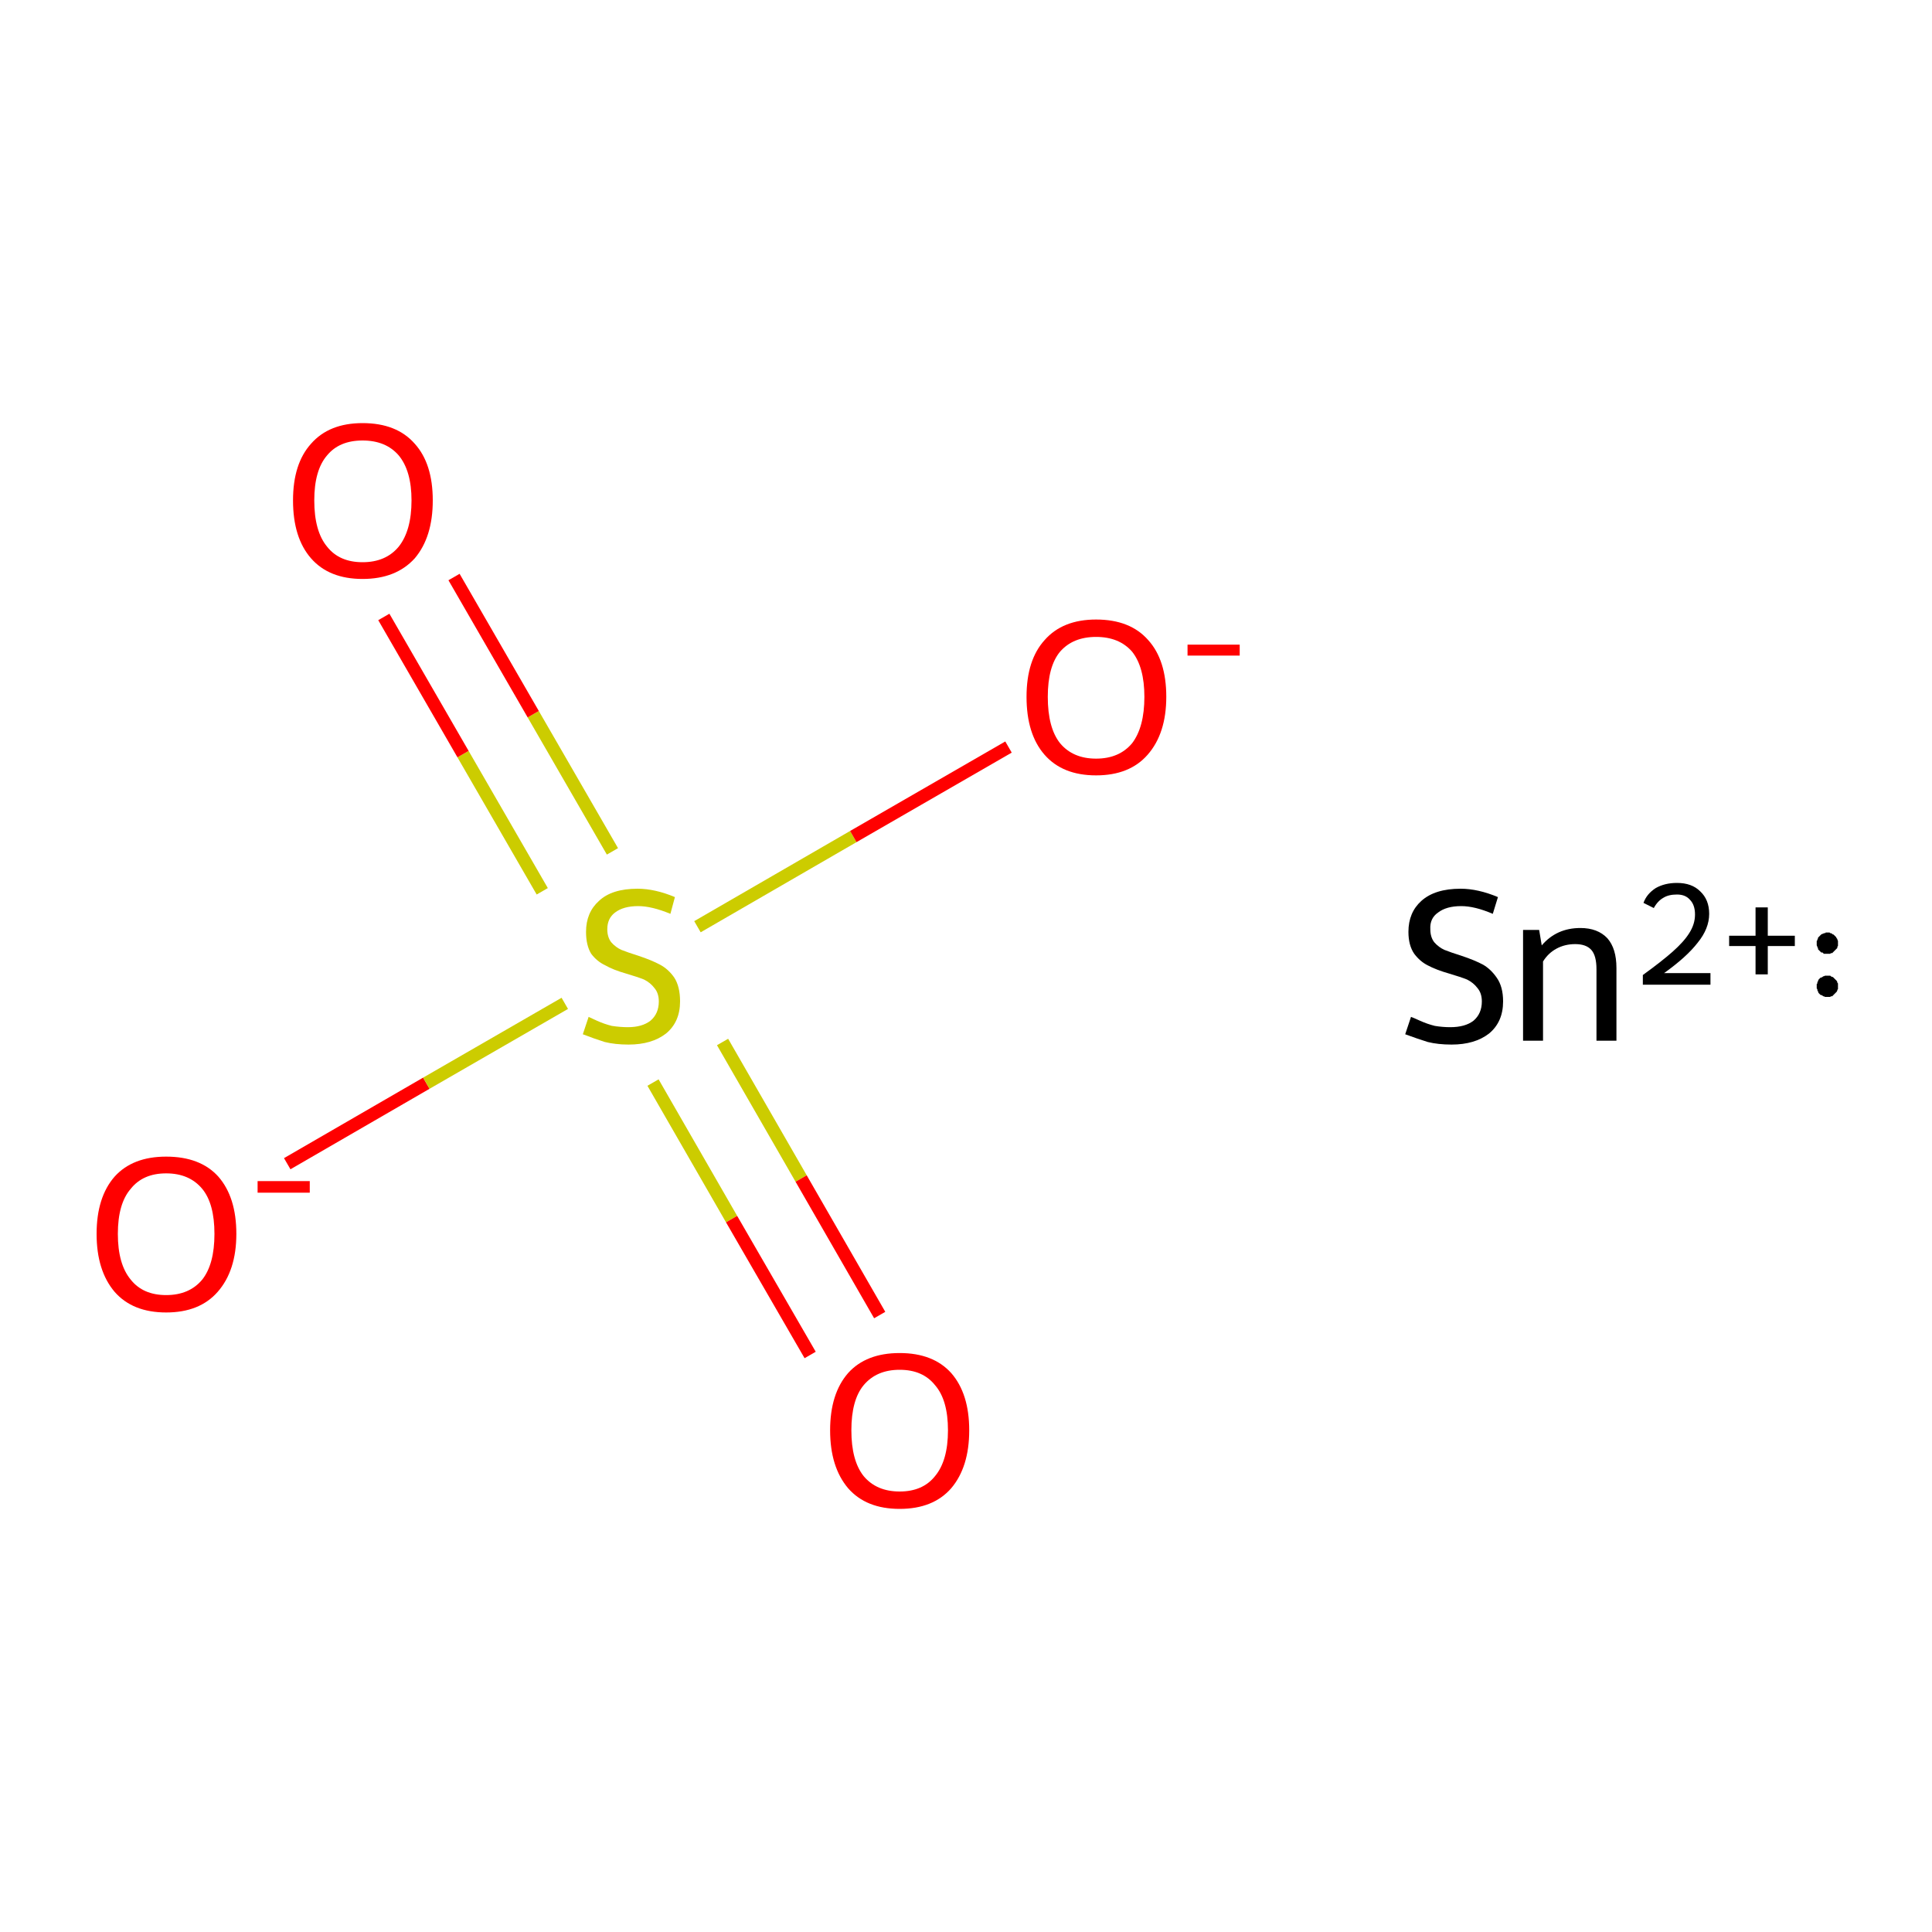 <?xml version='1.0' encoding='iso-8859-1'?>
<svg version='1.1' baseProfile='full'
              xmlns='http://www.w3.org/2000/svg'
                      xmlns:rdkit='http://www.rdkit.org/xml'
                      xmlns:xlink='http://www.w3.org/1999/xlink'
                  xml:space='preserve'
width='300px' height='300px' viewBox='0 0 300 300'>
<!-- END OF HEADER -->
<rect style='opacity:1.0;fill:#FFFFFF;stroke:none' width='300.0' height='300.0' x='0.0' y='0.0'> </rect>
<path class='bond-0 atom-0 atom-1' d='M 44.6,180.7 L 66.2,168.2' style='fill:none;fill-rule:evenodd;stroke:#FF0000;stroke-width:2.0px;stroke-linecap:butt;stroke-linejoin:miter;stroke-opacity:1' />
<path class='bond-0 atom-0 atom-1' d='M 66.2,168.2 L 87.7,155.8' style='fill:none;fill-rule:evenodd;stroke:#CCCC00;stroke-width:2.0px;stroke-linecap:butt;stroke-linejoin:miter;stroke-opacity:1' />
<path class='bond-1 atom-1 atom-2' d='M 101.4,168.1 L 113.6,189.3' style='fill:none;fill-rule:evenodd;stroke:#CCCC00;stroke-width:2.0px;stroke-linecap:butt;stroke-linejoin:miter;stroke-opacity:1' />
<path class='bond-1 atom-1 atom-2' d='M 113.6,189.3 L 125.8,210.4' style='fill:none;fill-rule:evenodd;stroke:#FF0000;stroke-width:2.0px;stroke-linecap:butt;stroke-linejoin:miter;stroke-opacity:1' />
<path class='bond-1 atom-1 atom-2' d='M 112.2,161.8 L 124.4,183.0' style='fill:none;fill-rule:evenodd;stroke:#CCCC00;stroke-width:2.0px;stroke-linecap:butt;stroke-linejoin:miter;stroke-opacity:1' />
<path class='bond-1 atom-1 atom-2' d='M 124.4,183.0 L 136.6,204.2' style='fill:none;fill-rule:evenodd;stroke:#FF0000;stroke-width:2.0px;stroke-linecap:butt;stroke-linejoin:miter;stroke-opacity:1' />
<path class='bond-2 atom-1 atom-3' d='M 95.1,132.2 L 82.8,110.9' style='fill:none;fill-rule:evenodd;stroke:#CCCC00;stroke-width:2.0px;stroke-linecap:butt;stroke-linejoin:miter;stroke-opacity:1' />
<path class='bond-2 atom-1 atom-3' d='M 82.8,110.9 L 70.5,89.6' style='fill:none;fill-rule:evenodd;stroke:#FF0000;stroke-width:2.0px;stroke-linecap:butt;stroke-linejoin:miter;stroke-opacity:1' />
<path class='bond-2 atom-1 atom-3' d='M 84.2,138.4 L 71.9,117.1' style='fill:none;fill-rule:evenodd;stroke:#CCCC00;stroke-width:2.0px;stroke-linecap:butt;stroke-linejoin:miter;stroke-opacity:1' />
<path class='bond-2 atom-1 atom-3' d='M 71.9,117.1 L 59.6,95.8' style='fill:none;fill-rule:evenodd;stroke:#FF0000;stroke-width:2.0px;stroke-linecap:butt;stroke-linejoin:miter;stroke-opacity:1' />
<path class='bond-3 atom-1 atom-4' d='M 108.3,143.9 L 132.5,129.9' style='fill:none;fill-rule:evenodd;stroke:#CCCC00;stroke-width:2.0px;stroke-linecap:butt;stroke-linejoin:miter;stroke-opacity:1' />
<path class='bond-3 atom-1 atom-4' d='M 132.5,129.9 L 156.6,116.0' style='fill:none;fill-rule:evenodd;stroke:#FF0000;stroke-width:2.0px;stroke-linecap:butt;stroke-linejoin:miter;stroke-opacity:1' />
<path class='atom-0' d='M 15.0 191.6
Q 15.0 185.9, 17.8 182.7
Q 20.6 179.6, 25.8 179.6
Q 31.1 179.6, 33.9 182.7
Q 36.7 185.9, 36.7 191.6
Q 36.7 197.3, 33.8 200.6
Q 31.0 203.8, 25.8 203.8
Q 20.6 203.8, 17.8 200.6
Q 15.0 197.3, 15.0 191.6
M 25.8 201.1
Q 29.4 201.1, 31.4 198.7
Q 33.3 196.3, 33.3 191.6
Q 33.3 186.9, 31.4 184.6
Q 29.4 182.2, 25.8 182.2
Q 22.2 182.2, 20.3 184.6
Q 18.3 186.9, 18.3 191.6
Q 18.3 196.3, 20.3 198.7
Q 22.2 201.1, 25.8 201.1
' fill='#FF0000'/>
<path class='atom-0' d='M 40.0 183.4
L 48.1 183.4
L 48.1 185.2
L 40.0 185.2
L 40.0 183.4
' fill='#FF0000'/>
<path class='atom-1' d='M 91.4 157.9
Q 91.6 158.0, 92.7 158.5
Q 93.8 159.0, 95.0 159.3
Q 96.3 159.5, 97.5 159.5
Q 99.7 159.5, 101.0 158.5
Q 102.3 157.4, 102.3 155.5
Q 102.3 154.2, 101.6 153.4
Q 101.0 152.6, 100.0 152.1
Q 99.0 151.7, 97.3 151.2
Q 95.2 150.6, 94.0 149.9
Q 92.7 149.3, 91.8 148.1
Q 91.0 146.8, 91.0 144.7
Q 91.0 141.7, 93.0 139.9
Q 95.0 138.0, 99.0 138.0
Q 101.7 138.0, 104.8 139.3
L 104.1 141.9
Q 101.2 140.7, 99.1 140.7
Q 96.8 140.7, 95.5 141.7
Q 94.3 142.6, 94.3 144.3
Q 94.3 145.5, 94.9 146.3
Q 95.6 147.1, 96.5 147.5
Q 97.5 147.9, 99.1 148.4
Q 101.2 149.1, 102.5 149.8
Q 103.8 150.5, 104.7 151.8
Q 105.6 153.2, 105.6 155.5
Q 105.6 158.7, 103.4 160.5
Q 101.2 162.2, 97.6 162.2
Q 95.5 162.2, 93.9 161.8
Q 92.3 161.3, 90.5 160.6
L 91.4 157.9
' fill='#CCCC00'/>
<path class='atom-2' d='M 128.9 222.1
Q 128.9 216.4, 131.7 213.2
Q 134.5 210.1, 139.7 210.1
Q 144.9 210.1, 147.7 213.2
Q 150.5 216.4, 150.5 222.1
Q 150.5 227.8, 147.7 231.1
Q 144.9 234.3, 139.7 234.3
Q 134.5 234.3, 131.7 231.1
Q 128.9 227.8, 128.9 222.1
M 139.7 231.6
Q 143.3 231.6, 145.2 229.2
Q 147.2 226.8, 147.2 222.1
Q 147.2 217.4, 145.2 215.1
Q 143.3 212.7, 139.7 212.7
Q 136.1 212.7, 134.1 215.1
Q 132.2 217.4, 132.2 222.1
Q 132.2 226.8, 134.1 229.2
Q 136.1 231.6, 139.7 231.6
' fill='#FF0000'/>
<path class='atom-3' d='M 45.5 77.7
Q 45.5 72.0, 48.3 68.9
Q 51.1 65.7, 56.3 65.7
Q 61.6 65.7, 64.4 68.9
Q 67.2 72.0, 67.2 77.7
Q 67.2 83.4, 64.4 86.7
Q 61.5 89.9, 56.3 89.9
Q 51.1 89.9, 48.3 86.7
Q 45.5 83.5, 45.5 77.7
M 56.3 87.3
Q 59.9 87.3, 61.9 84.9
Q 63.9 82.4, 63.9 77.7
Q 63.9 73.1, 61.9 70.7
Q 59.9 68.4, 56.3 68.4
Q 52.7 68.4, 50.8 70.7
Q 48.8 73.0, 48.8 77.7
Q 48.8 82.5, 50.8 84.9
Q 52.7 87.3, 56.3 87.3
' fill='#FF0000'/>
<path class='atom-4' d='M 159.4 108.2
Q 159.4 102.5, 162.2 99.4
Q 165.0 96.2, 170.2 96.2
Q 175.5 96.2, 178.3 99.4
Q 181.1 102.5, 181.1 108.2
Q 181.1 113.9, 178.2 117.2
Q 175.4 120.4, 170.2 120.4
Q 165.0 120.4, 162.2 117.2
Q 159.4 114.0, 159.4 108.2
M 170.2 117.8
Q 173.8 117.8, 175.8 115.4
Q 177.7 112.9, 177.7 108.2
Q 177.7 103.6, 175.8 101.2
Q 173.8 98.9, 170.2 98.9
Q 166.6 98.9, 164.6 101.2
Q 162.7 103.5, 162.7 108.2
Q 162.7 113.0, 164.6 115.4
Q 166.6 117.8, 170.2 117.8
' fill='#FF0000'/>
<path class='atom-4' d='M 184.4 100.1
L 192.5 100.1
L 192.5 101.8
L 184.4 101.8
L 184.4 100.1
' fill='#FF0000'/>
<path class='atom-5' d='M 219.1 157.9
Q 219.4 158.0, 220.5 158.5
Q 221.6 159.0, 222.8 159.3
Q 224.0 159.5, 225.2 159.5
Q 227.5 159.5, 228.8 158.5
Q 230.1 157.4, 230.1 155.5
Q 230.1 154.2, 229.4 153.4
Q 228.8 152.6, 227.8 152.1
Q 226.8 151.7, 225.1 151.2
Q 223.0 150.6, 221.7 149.9
Q 220.5 149.3, 219.6 148.1
Q 218.7 146.8, 218.7 144.7
Q 218.7 141.7, 220.7 139.9
Q 222.8 138.0, 226.8 138.0
Q 229.5 138.0, 232.6 139.3
L 231.8 141.9
Q 229.0 140.7, 226.9 140.7
Q 224.6 140.7, 223.3 141.7
Q 222.0 142.6, 222.1 144.3
Q 222.1 145.5, 222.7 146.3
Q 223.4 147.1, 224.3 147.5
Q 225.3 147.9, 226.9 148.4
Q 229.0 149.1, 230.3 149.8
Q 231.5 150.5, 232.4 151.8
Q 233.4 153.2, 233.4 155.5
Q 233.4 158.7, 231.2 160.5
Q 229.0 162.2, 225.4 162.2
Q 223.3 162.2, 221.7 161.8
Q 220.1 161.3, 218.2 160.6
L 219.1 157.9
' fill='#000000'/>
<path class='atom-5' d='M 245.4 144.1
Q 248.1 144.1, 249.6 145.7
Q 251.0 147.3, 251.0 150.3
L 251.0 161.6
L 247.9 161.6
L 247.9 150.5
Q 247.9 148.4, 247.1 147.5
Q 246.3 146.6, 244.6 146.6
Q 243.0 146.6, 241.7 147.3
Q 240.4 148.0, 239.6 149.3
L 239.6 161.6
L 236.5 161.6
L 236.5 144.4
L 239.0 144.4
L 239.4 146.8
Q 241.7 144.1, 245.4 144.1
' fill='#000000'/>
<path class='atom-5' d='M 255.2 140.2
Q 255.7 138.8, 257.1 137.9
Q 258.5 137.1, 260.4 137.1
Q 262.7 137.1, 264.0 138.4
Q 265.4 139.7, 265.4 141.9
Q 265.4 144.2, 263.6 146.4
Q 261.9 148.6, 258.4 151.1
L 265.6 151.1
L 265.6 152.9
L 255.1 152.9
L 255.1 151.4
Q 258.0 149.3, 259.7 147.8
Q 261.5 146.2, 262.3 144.9
Q 263.2 143.5, 263.2 142.0
Q 263.2 140.5, 262.4 139.7
Q 261.7 138.9, 260.4 138.9
Q 259.1 138.9, 258.3 139.4
Q 257.4 139.9, 256.8 141.0
L 255.2 140.2
' fill='#000000'/>
<path class='atom-5' d='M 268.5 145.3
L 272.6 145.3
L 272.6 140.9
L 274.5 140.9
L 274.5 145.3
L 278.7 145.3
L 278.7 146.9
L 274.5 146.9
L 274.5 151.3
L 272.6 151.3
L 272.6 146.9
L 268.5 146.9
L 268.5 145.3
' fill='#000000'/>
<path class='atom-5' d='M 285.4,153.2 L 285.4,153.3 L 285.4,153.4 L 285.4,153.6 L 285.3,153.7 L 285.3,153.8 L 285.2,154.0 L 285.1,154.1 L 285.0,154.2 L 284.9,154.3 L 284.8,154.4 L 284.7,154.5 L 284.6,154.6 L 284.5,154.7 L 284.3,154.7 L 284.2,154.8 L 284.1,154.8 L 283.9,154.8 L 283.8,154.8 L 283.6,154.8 L 283.5,154.8 L 283.4,154.8 L 283.2,154.7 L 283.1,154.7 L 283.0,154.6 L 282.8,154.5 L 282.7,154.5 L 282.6,154.4 L 282.5,154.3 L 282.4,154.2 L 282.3,154.0 L 282.3,153.9 L 282.2,153.8 L 282.2,153.6 L 282.1,153.5 L 282.1,153.4 L 282.1,153.2 L 282.1,153.1 L 282.1,152.9 L 282.1,152.8 L 282.2,152.7 L 282.2,152.5 L 282.3,152.4 L 282.3,152.3 L 282.4,152.1 L 282.5,152.0 L 282.6,151.9 L 282.7,151.8 L 282.8,151.8 L 283.0,151.7 L 283.1,151.6 L 283.2,151.6 L 283.4,151.5 L 283.5,151.5 L 283.6,151.5 L 283.8,151.5 L 283.9,151.5 L 284.1,151.5 L 284.2,151.5 L 284.3,151.6 L 284.5,151.7 L 284.6,151.7 L 284.7,151.8 L 284.8,151.9 L 284.9,152.0 L 285.0,152.1 L 285.1,152.2 L 285.2,152.3 L 285.3,152.5 L 285.3,152.6 L 285.4,152.7 L 285.4,152.9 L 285.4,153.0 L 285.4,153.2 L 283.7,153.2 Z' style='fill:#000000;fill-rule:evenodd;fill-opacity:1;stroke:#000000;stroke-width:0.0px;stroke-linecap:butt;stroke-linejoin:miter;stroke-miterlimit:10;stroke-opacity:1;' />
<path class='atom-5' d='M 285.4,146.5 L 285.4,146.6 L 285.4,146.8 L 285.4,146.9 L 285.3,147.0 L 285.3,147.2 L 285.2,147.3 L 285.1,147.4 L 285.0,147.5 L 284.9,147.6 L 284.8,147.7 L 284.7,147.8 L 284.6,147.9 L 284.5,148.0 L 284.3,148.0 L 284.2,148.1 L 284.1,148.1 L 283.9,148.1 L 283.8,148.1 L 283.6,148.1 L 283.5,148.1 L 283.4,148.1 L 283.2,148.1 L 283.1,148.0 L 283.0,147.9 L 282.8,147.9 L 282.7,147.8 L 282.6,147.7 L 282.5,147.6 L 282.4,147.5 L 282.3,147.4 L 282.3,147.2 L 282.2,147.1 L 282.2,147.0 L 282.1,146.8 L 282.1,146.7 L 282.1,146.6 L 282.1,146.4 L 282.1,146.3 L 282.1,146.1 L 282.2,146.0 L 282.2,145.9 L 282.3,145.7 L 282.3,145.6 L 282.4,145.5 L 282.5,145.4 L 282.6,145.3 L 282.7,145.2 L 282.8,145.1 L 283.0,145.0 L 283.1,145.0 L 283.2,144.9 L 283.4,144.9 L 283.5,144.8 L 283.6,144.8 L 283.8,144.8 L 283.9,144.8 L 284.1,144.8 L 284.2,144.9 L 284.3,144.9 L 284.5,145.0 L 284.6,145.1 L 284.7,145.1 L 284.8,145.2 L 284.9,145.3 L 285.0,145.4 L 285.1,145.5 L 285.2,145.7 L 285.3,145.8 L 285.3,145.9 L 285.4,146.1 L 285.4,146.2 L 285.4,146.3 L 285.4,146.5 L 283.7,146.5 Z' style='fill:#000000;fill-rule:evenodd;fill-opacity:1;stroke:#000000;stroke-width:0.0px;stroke-linecap:butt;stroke-linejoin:miter;stroke-miterlimit:10;stroke-opacity:1;' />
</svg>
